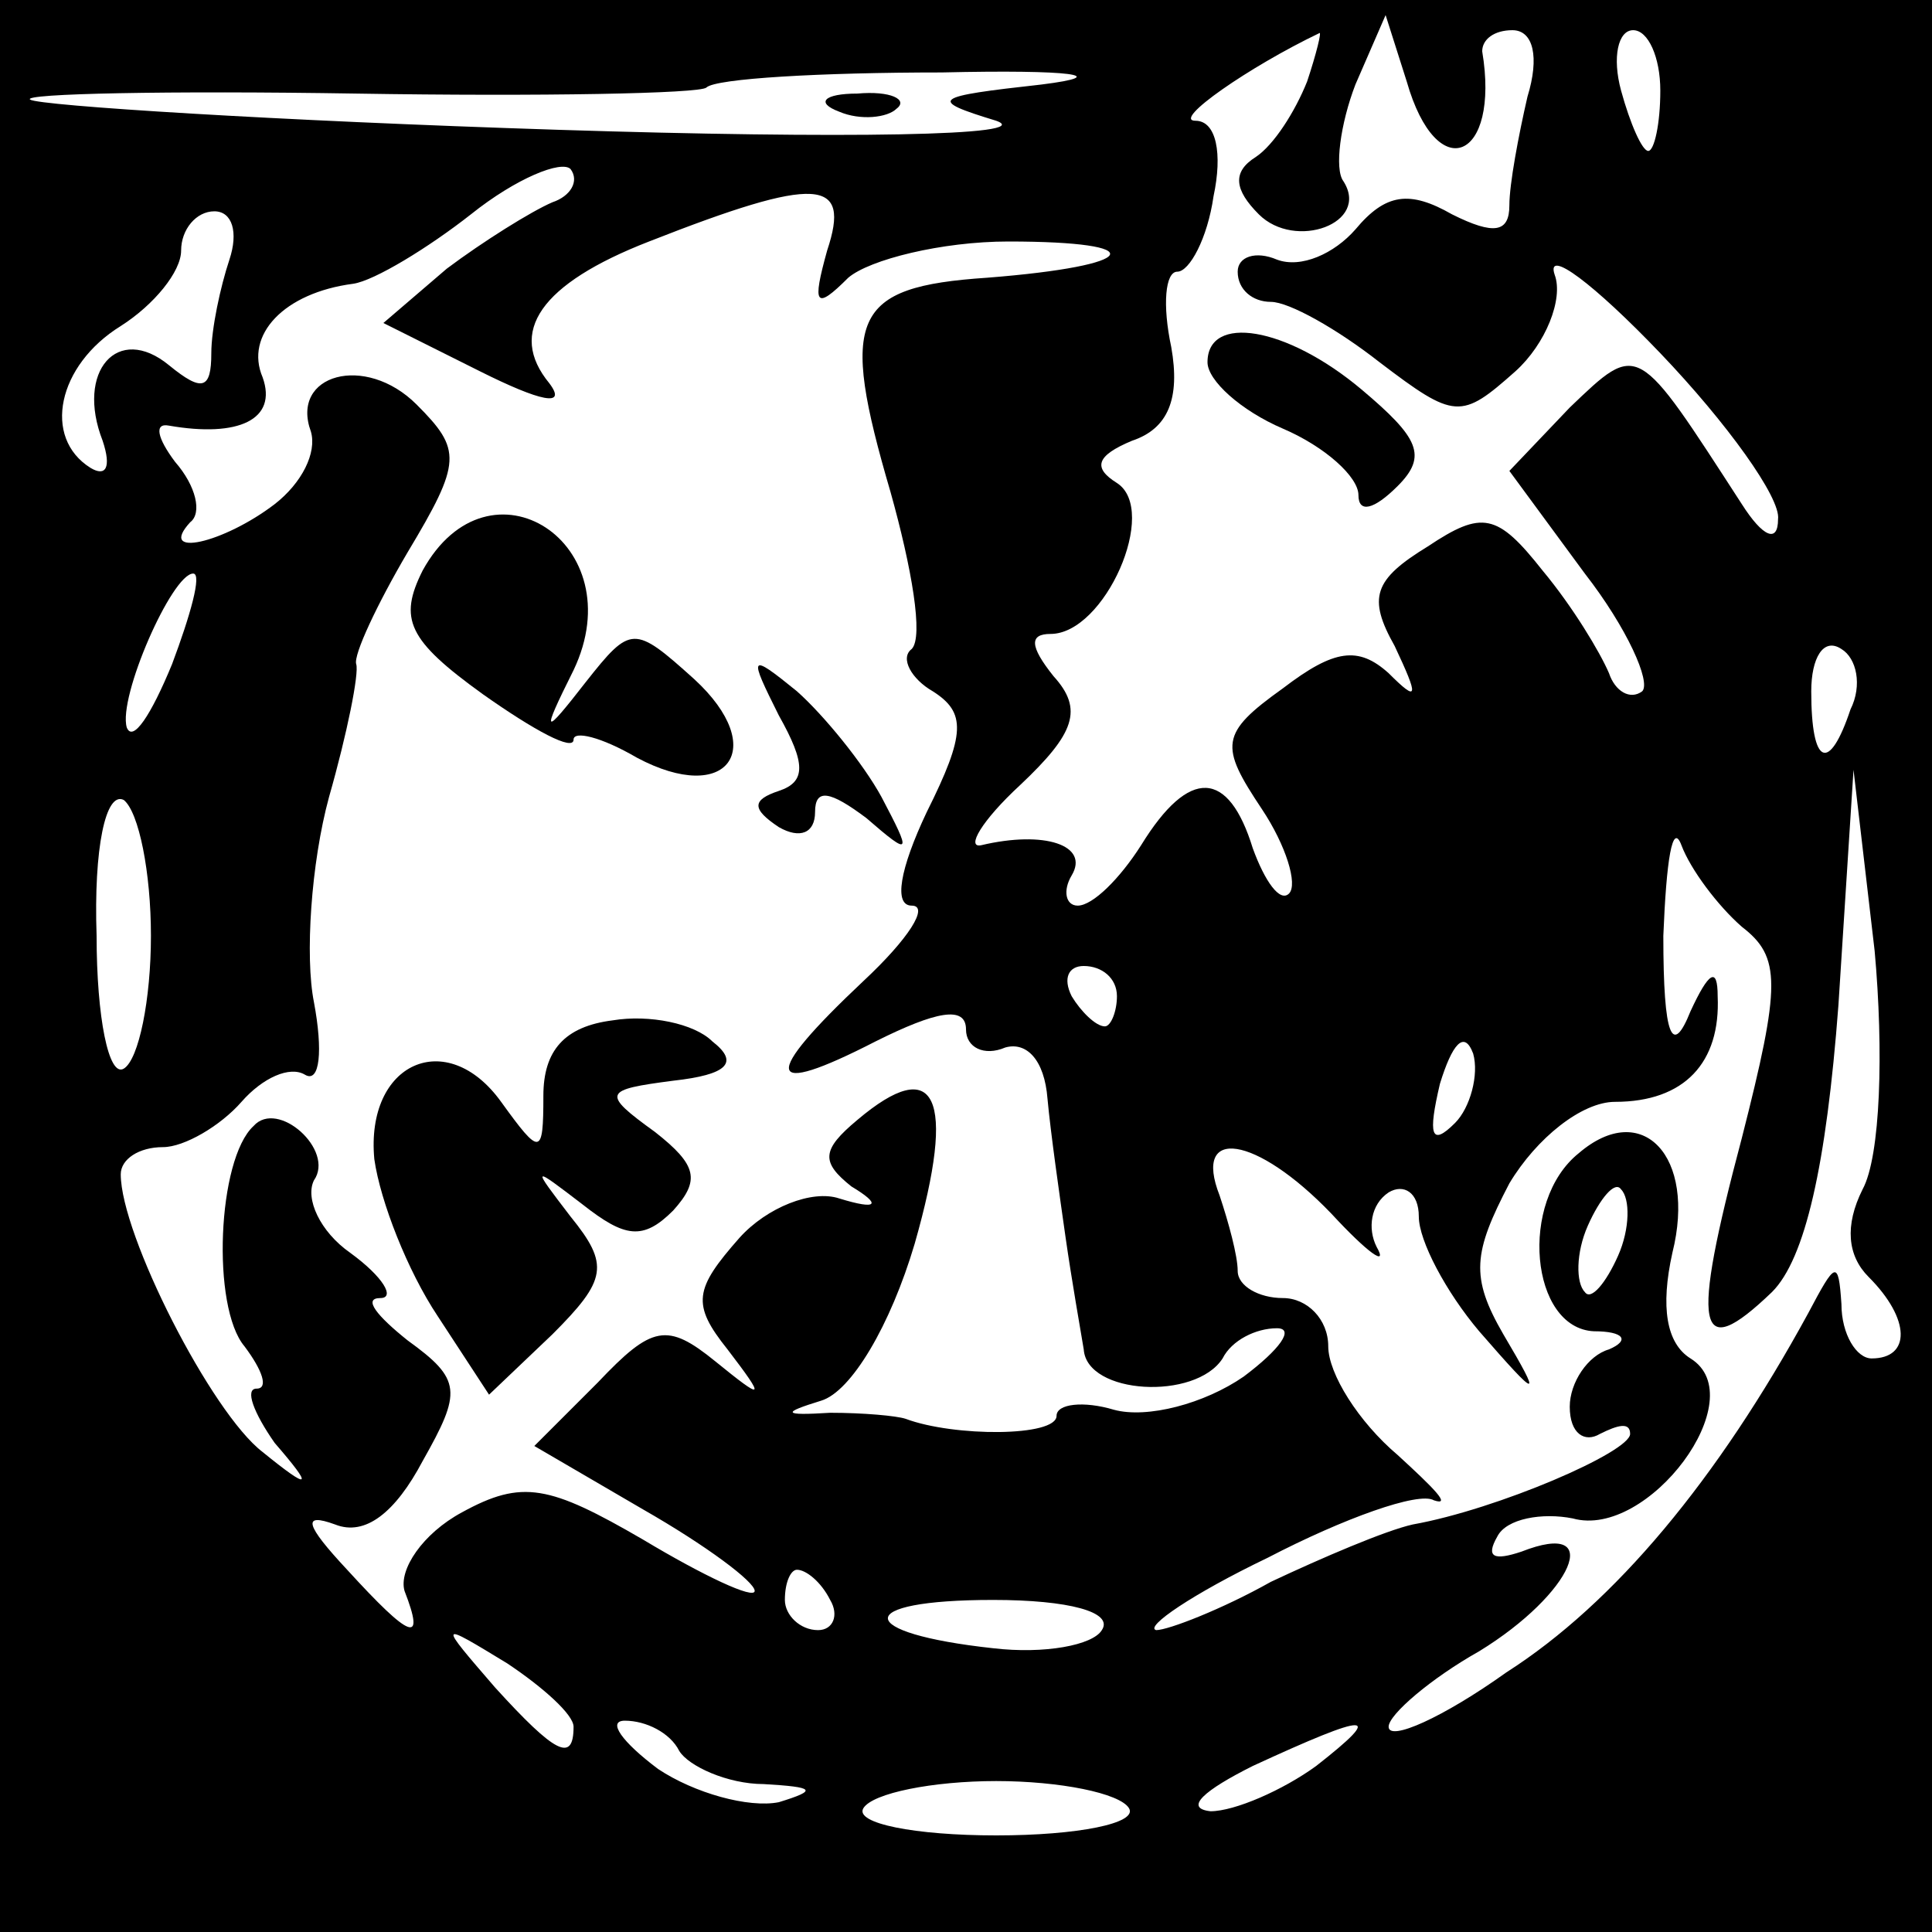 <?xml version="1.0" standalone="no"?>
<!DOCTYPE svg PUBLIC "-//W3C//DTD SVG 20010904//EN"
 "http://www.w3.org/TR/2001/REC-SVG-20010904/DTD/svg10.dtd">
<svg version="1.0" xmlns="http://www.w3.org/2000/svg"
 width="64pt" height="64pt" viewBox="0 0 64 64"
 preserveAspectRatio="xMidYMid meet">

<g transform="translate(0,64) scale(0.1,-0.1)"
fill="#000000" stroke="none">
<path d="M0 320 l0 -320 320 0 320 0 0 320 0 320 -320 0 -320 0 0 -320z m433
293 c-4 -10 -11 -21 -17 -25 -8 -5 -7 -11 1 -19 12 -12 37 -3 28 11 -3 4 -1
19 4 32 l10 23 7 -22 c10 -35 31 -26 25 10 0 4 4 7 10 7 7 0 9 -9 5 -22 -3
-13 -6 -29 -6 -36 0 -9 -5 -10 -19 -3 -14 8 -22 7 -32 -5 -7 -8 -18 -13 -26
-10 -7 3 -13 1 -13 -4 0 -6 5 -10 11 -10 6 0 22 -9 36 -20 25 -19 27 -19 45
-3 10 9 16 24 13 32 -3 9 13 -3 35 -26 22 -23 40 -48 39 -55 0 -8 -5 -6 -12 5
-35 54 -34 54 -57 32 l-20 -21 25 -34 c14 -18 22 -36 19 -39 -4 -3 -9 0 -11 6
-3 7 -12 22 -22 34 -15 19 -20 20 -38 8 -18 -11 -20 -17 -11 -33 8 -17 8 -19
-2 -9 -10 9 -18 8 -35 -5 -21 -15 -21 -19 -7 -40 8 -12 12 -25 9 -28 -3 -3 -8
4 -12 15 -8 26 -21 27 -37 1 -7 -11 -16 -20 -21 -20 -4 0 -5 5 -2 10 6 10 -9
15 -30 10 -5 -1 0 8 13 20 18 17 21 25 11 36 -8 10 -8 14 -1 14 18 0 36 41 22
50 -8 5 -7 9 5 14 12 4 16 14 13 31 -3 14 -2 25 2 25 4 0 10 11 12 25 3 14 1
25 -6 25 -8 0 18 18 41 29 1 1 -1 -7 -4 -16z m117 -3 c0 -11 -2 -20 -4 -20 -2
0 -6 9 -9 20 -3 11 -1 20 4 20 5 0 9 -9 9 -20z m-205 2 c-36 -4 -38 -5 -15
-12 14 -5 -51 -6 -145 -3 -94 3 -172 8 -175 10 -3 2 46 3 108 2 61 -1 114 0
116 2 3 3 38 5 78 5 43 1 57 -1 33 -4z m-162 -39 c-7 -3 -23 -13 -35 -22 l-21
-18 32 -16 c20 -10 29 -12 23 -4 -14 17 -3 33 33 47 56 22 67 21 59 -3 -5 -18
-4 -20 7 -9 7 6 31 12 53 12 48 0 44 -8 -7 -12 -45 -3 -49 -13 -32 -71 7 -25
11 -48 7 -52 -4 -3 0 -10 7 -14 11 -7 11 -14 -2 -40 -9 -19 -11 -31 -5 -31 6
0 -1 -11 -16 -25 -34 -32 -33 -39 4 -20 20 10 30 12 30 4 0 -6 6 -9 13 -6 7 2
13 -4 14 -17 1 -11 4 -32 6 -46 2 -14 5 -31 6 -37 1 -15 37 -17 46 -3 3 6 11
10 18 10 6 0 1 -7 -11 -16 -13 -9 -32 -14 -43 -11 -10 3 -19 2 -19 -2 0 -7
-34 -7 -50 -1 -3 1 -14 2 -25 2 -16 -1 -16 0 -3 4 10 3 23 25 31 52 14 49 7
63 -19 41 -12 -10 -12 -14 -2 -22 10 -6 9 -8 -4 -4 -9 3 -24 -3 -33 -13 -15
-17 -16 -22 -4 -37 13 -17 12 -17 -4 -4 -16 13 -21 12 -39 -7 l-21 -21 36 -21
c21 -12 37 -24 37 -27 0 -3 -17 5 -37 17 -31 18 -40 20 -60 9 -13 -7 -21 -19
-19 -26 7 -18 2 -16 -19 7 -14 15 -15 19 -4 15 10 -4 20 4 29 21 13 23 13 27
-5 40 -10 8 -15 14 -9 14 5 0 1 7 -10 15 -10 7 -15 18 -12 24 7 10 -12 27 -20
18 -12 -11 -14 -60 -3 -73 6 -8 8 -14 4 -14 -4 0 -1 -8 6 -18 13 -15 12 -16
-4 -3 -17 13 -47 72 -47 92 0 5 6 9 14 9 7 0 19 7 26 15 7 8 16 12 21 9 5 -3
6 8 3 24 -3 15 -1 46 5 68 6 21 10 41 9 44 -1 3 7 20 17 37 18 30 18 34 3 49
-17 17 -42 10 -35 -9 2 -7 -3 -17 -12 -24 -17 -13 -39 -18 -28 -6 4 3 2 12 -5
20 -6 8 -7 13 -2 12 23 -4 36 2 31 16 -6 14 7 28 30 31 7 1 25 12 39 23 15 12
30 18 33 15 3 -4 0 -9 -6 -11z m-107 -19 c-3 -9 -6 -23 -6 -31 0 -12 -3 -13
-14 -4 -17 14 -31 -2 -22 -25 3 -9 1 -12 -4 -9 -16 10 -11 34 10 47 11 7 20
18 20 25 0 7 5 13 11 13 6 0 8 -7 5 -16z m-19 -134 c-7 -17 -13 -26 -15 -21
-3 10 15 51 22 51 3 0 -1 -14 -7 -30z m556 -15 c-7 -21 -13 -19 -13 6 0 11 4
18 10 14 5 -3 7 -12 3 -20z m-563 -75 c0 -21 -4 -41 -9 -44 -5 -3 -9 17 -9 44
-1 29 3 48 9 45 5 -4 9 -24 9 -45z m567 -84 c-6 -12 -5 -22 2 -29 14 -14 14
-27 1 -27 -5 0 -10 8 -10 18 -1 15 -2 14 -11 -3 -30 -55 -64 -96 -100 -119
-21 -15 -39 -23 -39 -18 0 4 14 16 30 25 31 19 42 44 14 33 -9 -3 -12 -2 -8 5
3 6 15 8 25 6 25 -7 60 40 39 53 -8 5 -10 17 -6 35 8 32 -10 51 -31 33 -20
-16 -16 -58 5 -59 10 0 12 -3 5 -6 -7 -2 -13 -11 -13 -19 0 -9 5 -12 10 -9 6
3 10 4 10 0 0 -6 -44 -25 -72 -30 -9 -2 -30 -11 -47 -19 -16 -9 -34 -16 -38
-16 -4 1 12 12 37 24 25 13 50 22 55 19 6 -2 0 4 -12 15 -13 11 -23 27 -23 36
0 9 -7 16 -15 16 -8 0 -15 4 -15 9 0 5 -3 16 -6 25 -9 23 12 20 37 -6 12 -13
19 -18 15 -11 -3 6 -2 14 4 18 5 3 10 0 10 -8 0 -8 9 -25 20 -38 20 -23 21
-23 8 -1 -11 19 -10 27 2 50 9 15 24 27 35 27 23 0 35 13 34 35 0 10 -3 8 -9
-5 -6 -15 -9 -9 -9 25 1 25 3 38 6 30 3 -8 12 -20 20 -27 13 -10 13 -19 0 -70
-17 -64 -15 -75 10 -51 11 11 18 42 22 95 l5 78 7 -60 c3 -33 2 -68 -4 -79z
m-247 64 c0 -5 -2 -10 -4 -10 -3 0 -8 5 -11 10 -3 6 -1 10 4 10 6 0 11 -4 11
-10z m112 -42 c-8 -8 -9 -4 -5 13 4 13 8 18 11 10 2 -7 -1 -18 -6 -23z m54
-44 c-4 -9 -9 -15 -11 -12 -3 3 -3 13 1 22 4 9 9 15 11 12 3 -3 3 -13 -1 -22z
m-261 -114 c3 -5 1 -10 -4 -10 -6 0 -11 5 -11 10 0 6 2 10 4 10 3 0 8 -4 11
-10z m90 -10 c-3 -5 -19 -8 -36 -6 -46 5 -47 16 0 16 25 0 40 -4 36 -10z
m-175 -32 c0 -12 -6 -9 -26 13 -19 22 -19 22 4 8 12 -8 22 -17 22 -21z m35 -8
c3 -5 16 -11 28 -11 17 -1 18 -2 5 -6 -10 -2 -28 3 -40 11 -12 9 -17 16 -11
16 7 0 15 -4 18 -10z m211 -5 c-11 -8 -27 -15 -35 -15 -9 1 -2 7 14 15 39 18
44 18 21 0z m-62 -14 c3 -5 -17 -9 -44 -9 -27 0 -47 4 -44 9 3 5 23 9 44 9 21
0 41 -4 44 -9z"/>
<path d="M400 520 c0 -6 11 -16 25 -22 14 -6 25 -16 25 -22 0 -6 5 -5 13 3 10
10 7 16 -12 32 -25 21 -51 25 -51 9z"/>
<path d="M278 603 c7 -3 16 -2 19 1 4 3 -2 6 -13 5 -11 0 -14 -3 -6 -6z"/>
<path d="M140 451 c-8 -16 -5 -23 20 -41 17 -12 30 -19 30 -15 0 3 9 1 21 -6
30 -16 44 3 19 26 -20 18 -21 18 -36 -1 -14 -18 -15 -18 -4 4 20 42 -28 73
-50 33z"/>
<path d="M258 403 c9 -16 9 -22 0 -25 -9 -3 -9 -6 0 -12 7 -4 12 -2 12 5 0 8
5 7 17 -2 15 -13 15 -12 5 7 -6 11 -19 27 -28 35 -16 13 -16 12 -6 -8z"/>
<path d="M203 302 c-16 -2 -23 -10 -23 -25 0 -20 -1 -20 -14 -2 -18 25 -45 13
-42 -19 2 -14 11 -37 21 -52 l17 -26 21 20 c18 18 19 23 6 39 -13 17 -13 17 4
4 14 -11 20 -12 30 -2 9 10 8 15 -6 26 -18 13 -17 14 6 17 18 2 22 6 13 13 -6
6 -21 9 -33 7z"/>
</g>
</svg>
